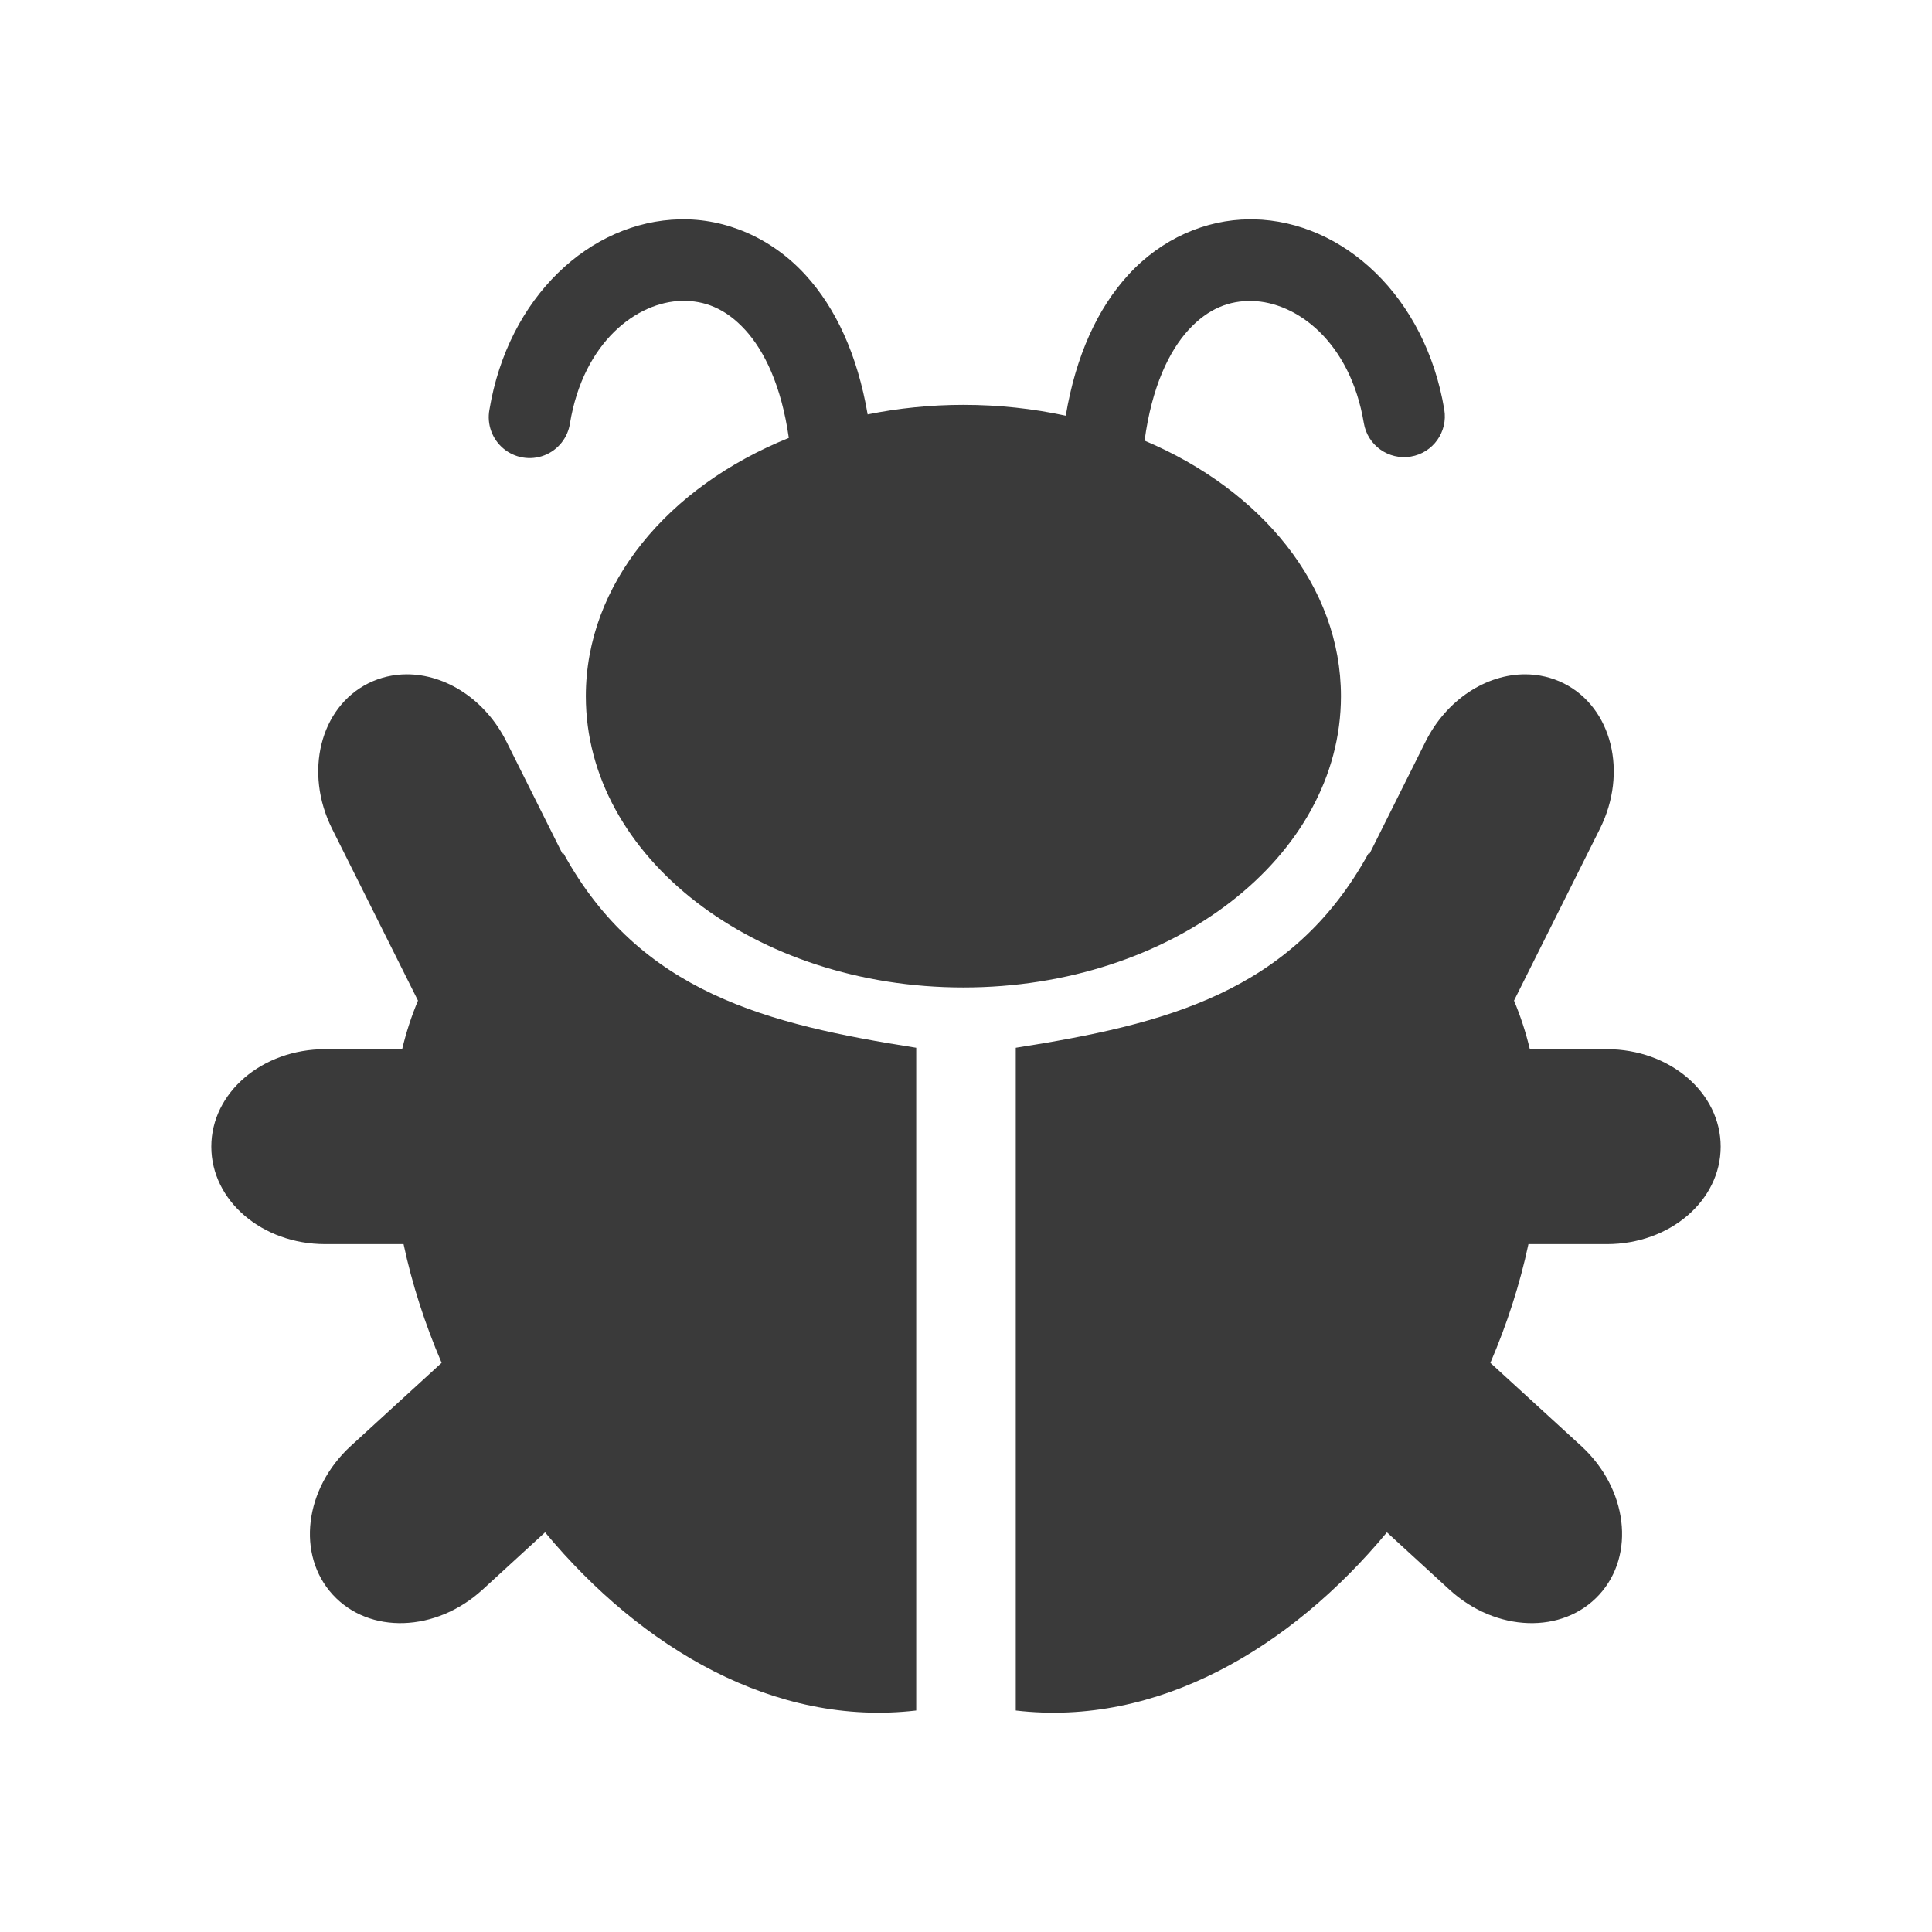 <svg viewBox="0 0 512 512" xmlns="http://www.w3.org/2000/svg">
 <path d="m180.224 58.126c-23.885.503-45.55 20.584-50.517 50.431-.726 3.853.701 7.804 3.707 10.316 3.006 2.513 7.147 3.216 10.805 1.81 3.665-1.4 6.281-4.682 6.839-8.563 3.592-21.561 17.786-32.136 29.626-32.385 5.918-.128 11.551 1.949 16.81 7.701 4.988 5.453 9.564 14.618 11.552 28.621-31.963 12.882-53.793 38.693-53.793 68.448 0 42.641 44.803 77.184 100.057 77.184 55.25 0 100.057-34.547 100.057-77.184 0-29.205-21.041-54.616-52.04-67.73 1.937-14.409 6.567-23.793 11.638-29.339 5.259-5.746 10.894-7.794 16.81-7.672 11.84.255 26.063 10.795 29.655 32.356.979 5.895 6.553 9.86 12.443 8.879 5.895-.979 9.86-6.547 8.879-12.443-4.971-29.844-26.637-49.932-50.517-50.431-.371-.011-.749 0-1.121 0-11.581.078-23.292 5.086-32.098 14.713-8.143 8.901-13.901 21.396-16.58 37.328-8.636-1.871-17.72-2.874-27.126-2.874-8.769 0-17.271.896-25.374 2.529-2.701-15.758-8.412-28.153-16.494-36.983-9.089-9.934-21.285-14.968-33.218-14.713zm-72.529 120.575c-3.442.023-6.886.791-10.086 2.385-12.792 6.405-17.07 23.611-9.598 38.563l22.759 45.517c-1.733 4.135-3.133 8.428-4.195 12.874h-20.402c-16.718 0-30.172 11.535-30.172 25.833 0 14.31 13.455 25.833 30.172 25.833h20.776c2.236 10.546 5.658 21.148 10.086 31.466l-24.052 22.011c-12.329 11.292-14.464 28.881-4.799 39.425 9.665 10.552 27.356 9.965 39.684-1.322l16.58-15.201c25.636 30.846 60.919 51.603 98.362 47.213v-175.632c-39.357-6.193-73.234-14.523-93.506-51.552-.089.044-.169.077-.259.115l-14.828-29.684c-5.608-11.215-16.182-17.906-26.523-17.845zm296.609 0c-10.341-.061-20.915 6.63-26.523 17.845l-14.828 29.684c-.089-.038-.169-.071-.259-.115-20.272 37.029-54.148 45.359-93.506 51.552v175.632c37.443 4.39 72.727-16.366 98.362-47.213l16.58 15.201c12.327 11.287 30.019 11.874 39.684 1.322 9.665-10.545 7.53-28.134-4.799-39.425l-24.052-22.011c4.428-10.318 7.85-20.919 10.086-31.466h20.776c16.718 0 30.172-11.523 30.172-25.833 0-14.299-13.455-25.833-30.172-25.833h-20.402c-1.063-4.446-2.462-8.738-4.195-12.874l22.759-45.517c7.472-14.952 3.195-32.158-9.598-38.563-3.2-1.594-6.644-2.362-10.086-2.385z" fill="#3a3a3a"/>
</svg>

